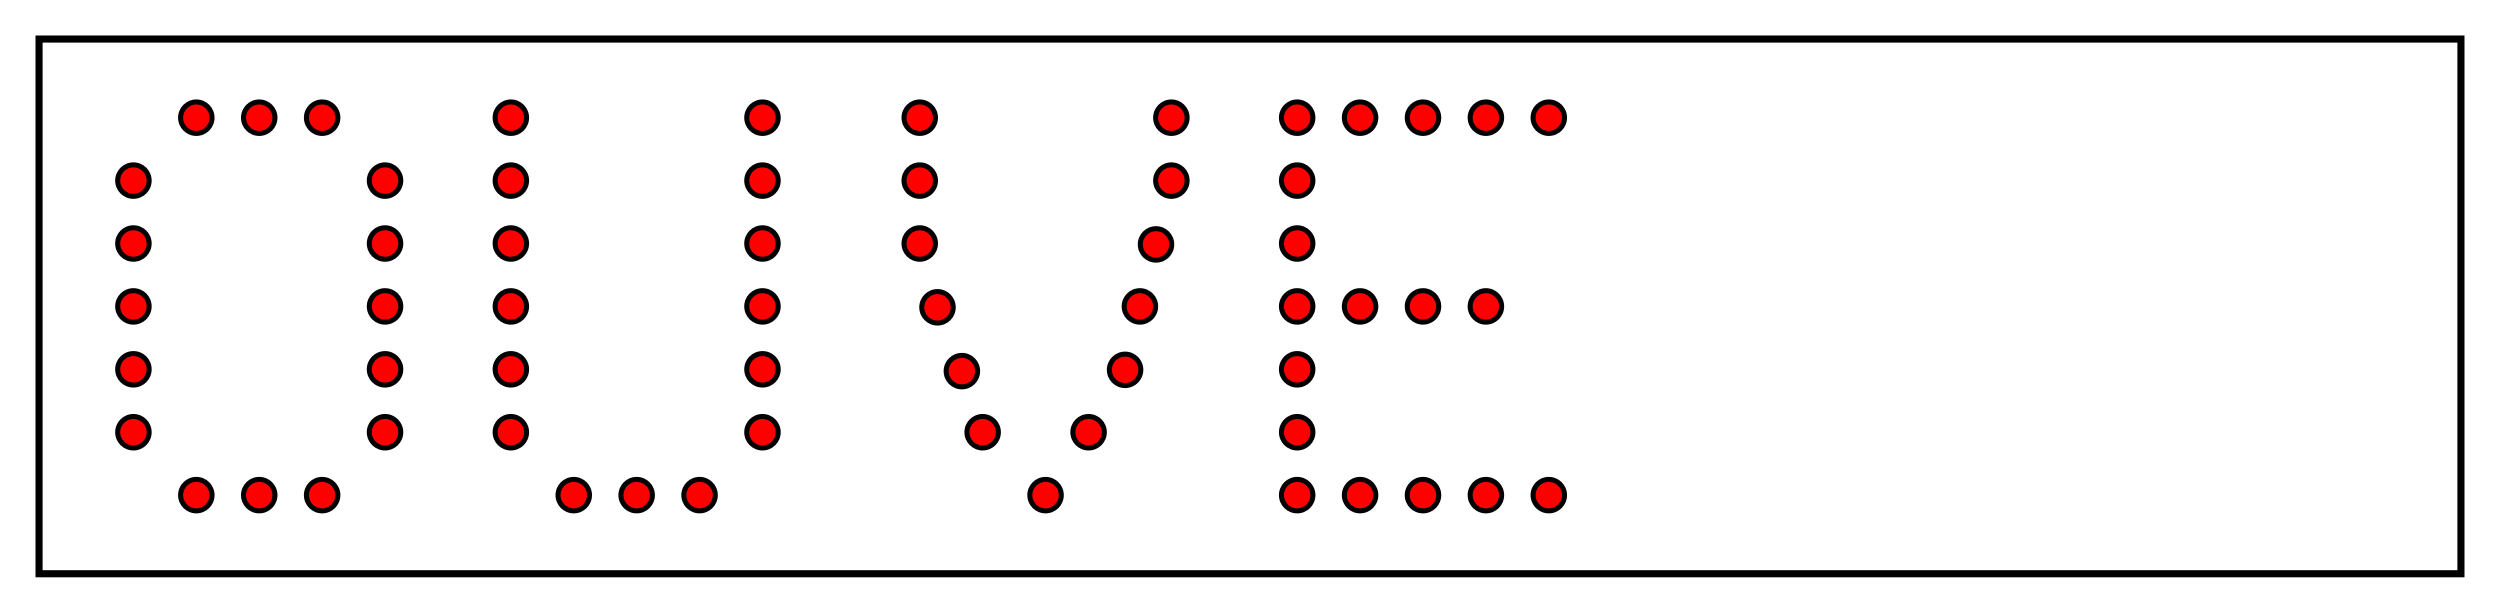 <?xml version="1.0" encoding="UTF-8" standalone="no"?>
<!-- Created with Inkscape (http://www.inkscape.org/) -->

<svg
   xmlns:dc="http://purl.org/dc/elements/1.1/"
   xmlns:cc="http://creativecommons.org/ns#"
   xmlns:rdf="http://www.w3.org/1999/02/22-rdf-syntax-ns#"
   xmlns:svg="http://www.w3.org/2000/svg"
   xmlns="http://www.w3.org/2000/svg"
   xmlns:sodipodi="http://sodipodi.sourceforge.net/DTD/sodipodi-0.dtd"
   xmlns:inkscape="http://www.inkscape.org/namespaces/inkscape"
   width="352.043"
   height="86.295"
   id="svg2"
   version="1.1"
   inkscape:version="0.91 r13725"
   sodipodi:docname="ouvert4.svg"
   inkscape:export-filename="/home/pyr/Dropbox/MOOC-Leds/10-doc-pyr-mooc-led/209-seq-compteur/images/ouvert4.png"
   inkscape:export-xdpi="150.28999"
   inkscape:export-ydpi="150.28999">
  <defs
     id="defs4">
    <marker
       inkscape:stockid="Arrow1Mend"
       orient="auto"
       refY="0"
       refX="0"
       id="Arrow1Mend"
       style="overflow:visible">
      <path
         id="path3786"
         d="M 0,0 5,-5 -12.5,0 5,5 0,0 Z"
         style="fill-rule:evenodd;stroke:#000000;stroke-width:1pt"
         transform="matrix(-0.4,0,0,-0.4,-4,0)"
         inkscape:connector-curvature="0" />
    </marker>
    <marker
       inkscape:stockid="Arrow1Mend"
       orient="auto"
       refY="0"
       refX="0"
       id="Arrow1Mend-8"
       style="overflow:visible">
      <path
         inkscape:connector-curvature="0"
         id="path3786-4"
         d="M 0,0 5,-5 -12.5,0 5,5 0,0 Z"
         style="fill-rule:evenodd;stroke:#000000;stroke-width:1pt"
         transform="matrix(-0.4,0,0,-0.4,-4,0)" />
    </marker>
    <marker
       inkscape:stockid="Arrow1Mend"
       orient="auto"
       refY="0"
       refX="0"
       id="marker4519"
       style="overflow:visible">
      <path
         inkscape:connector-curvature="0"
         id="path4521"
         d="M 0,0 5,-5 -12.5,0 5,5 0,0 Z"
         style="fill-rule:evenodd;stroke:#000000;stroke-width:1pt"
         transform="matrix(-0.4,0,0,-0.4,-4,0)" />
    </marker>
    <marker
       inkscape:stockid="Arrow1Mend"
       orient="auto"
       refY="0"
       refX="0"
       id="Arrow1Mend-3"
       style="overflow:visible">
      <path
         inkscape:connector-curvature="0"
         id="path3786-5"
         d="M 0,0 5,-5 -12.5,0 5,5 0,0 Z"
         style="fill-rule:evenodd;stroke:#000000;stroke-width:1pt"
         transform="matrix(-0.4,0,0,-0.4,-4,0)" />
    </marker>
    <marker
       inkscape:stockid="Arrow1Mend"
       orient="auto"
       refY="0"
       refX="0"
       id="marker4519-3"
       style="overflow:visible">
      <path
         inkscape:connector-curvature="0"
         id="path4521-0"
         d="M 0,0 5,-5 -12.5,0 5,5 0,0 Z"
         style="fill-rule:evenodd;stroke:#000000;stroke-width:1pt"
         transform="matrix(-0.4,0,0,-0.4,-4,0)" />
    </marker>
    <marker
       inkscape:stockid="Arrow1Mend"
       orient="auto"
       refY="0"
       refX="0"
       id="Arrow1Mend-6"
       style="overflow:visible">
      <path
         id="path3786-55"
         d="M 0,0 5,-5 -12.5,0 5,5 0,0 Z"
         style="fill-rule:evenodd;stroke:#000000;stroke-width:1pt"
         transform="matrix(-0.4,0,0,-0.4,-4,0)"
         inkscape:connector-curvature="0" />
    </marker>
    <marker
       inkscape:stockid="Arrow1Mend"
       orient="auto"
       refY="0"
       refX="0"
       id="marker4604"
       style="overflow:visible">
      <path
         id="path4606"
         d="M 0,0 5,-5 -12.5,0 5,5 0,0 Z"
         style="fill-rule:evenodd;stroke:#000000;stroke-width:1pt"
         transform="matrix(-0.4,0,0,-0.4,-4,0)"
         inkscape:connector-curvature="0" />
    </marker>
    <marker
       inkscape:stockid="Arrow1Mend"
       orient="auto"
       refY="0"
       refX="0"
       id="marker4608"
       style="overflow:visible">
      <path
         id="path4610"
         d="M 0,0 5,-5 -12.5,0 5,5 0,0 Z"
         style="fill-rule:evenodd;stroke:#000000;stroke-width:1pt"
         transform="matrix(-0.4,0,0,-0.4,-4,0)"
         inkscape:connector-curvature="0" />
    </marker>
    <marker
       inkscape:stockid="Arrow1Mend"
       orient="auto"
       refY="0"
       refX="0"
       id="marker4612"
       style="overflow:visible">
      <path
         id="path4614"
         d="M 0,0 5,-5 -12.5,0 5,5 0,0 Z"
         style="fill-rule:evenodd;stroke:#000000;stroke-width:1pt"
         transform="matrix(-0.4,0,0,-0.4,-4,0)"
         inkscape:connector-curvature="0" />
    </marker>
    <marker
       inkscape:stockid="Arrow1Mend"
       orient="auto"
       refY="0"
       refX="0"
       id="Arrow1Mend-2"
       style="overflow:visible">
      <path
         id="path3786-40"
         d="M 0,0 5,-5 -12.5,0 5,5 0,0 Z"
         style="fill-rule:evenodd;stroke:#000000;stroke-width:1pt"
         transform="matrix(-0.4,0,0,-0.4,-4,0)"
         inkscape:connector-curvature="0" />
    </marker>
    <marker
       inkscape:stockid="Arrow1Mend"
       orient="auto"
       refY="0"
       refX="0"
       id="marker4697"
       style="overflow:visible">
      <path
         id="path4699"
         d="M 0,0 5,-5 -12.5,0 5,5 0,0 Z"
         style="fill-rule:evenodd;stroke:#000000;stroke-width:1pt"
         transform="matrix(-0.4,0,0,-0.4,-4,0)"
         inkscape:connector-curvature="0" />
    </marker>
    <marker
       inkscape:stockid="Arrow1Mend"
       orient="auto"
       refY="0"
       refX="0"
       id="marker4701"
       style="overflow:visible">
      <path
         id="path4703"
         d="M 0,0 5,-5 -12.5,0 5,5 0,0 Z"
         style="fill-rule:evenodd;stroke:#000000;stroke-width:1pt"
         transform="matrix(-0.4,0,0,-0.4,-4,0)"
         inkscape:connector-curvature="0" />
    </marker>
    <marker
       inkscape:stockid="Arrow1Mend"
       orient="auto"
       refY="0"
       refX="0"
       id="marker4705"
       style="overflow:visible">
      <path
         id="path4707"
         d="M 0,0 5,-5 -12.5,0 5,5 0,0 Z"
         style="fill-rule:evenodd;stroke:#000000;stroke-width:1pt"
         transform="matrix(-0.4,0,0,-0.4,-4,0)"
         inkscape:connector-curvature="0" />
    </marker>
    <marker
       inkscape:stockid="Arrow1Mend"
       orient="auto"
       refY="0"
       refX="0"
       id="marker4709"
       style="overflow:visible">
      <path
         id="path4711"
         d="M 0,0 5,-5 -12.5,0 5,5 0,0 Z"
         style="fill-rule:evenodd;stroke:#000000;stroke-width:1pt"
         transform="matrix(-0.4,0,0,-0.4,-4,0)"
         inkscape:connector-curvature="0" />
    </marker>
    <marker
       inkscape:stockid="Arrow1Mend"
       orient="auto"
       refY="0"
       refX="0"
       id="marker4713"
       style="overflow:visible">
      <path
         id="path4715"
         d="M 0,0 5,-5 -12.5,0 5,5 0,0 Z"
         style="fill-rule:evenodd;stroke:#000000;stroke-width:1pt"
         transform="matrix(-0.4,0,0,-0.4,-4,0)"
         inkscape:connector-curvature="0" />
    </marker>
    <marker
       inkscape:stockid="Arrow1Mend"
       orient="auto"
       refY="0"
       refX="0"
       id="marker4717"
       style="overflow:visible">
      <path
         id="path4719"
         d="M 0,0 5,-5 -12.5,0 5,5 0,0 Z"
         style="fill-rule:evenodd;stroke:#000000;stroke-width:1pt"
         transform="matrix(-0.4,0,0,-0.4,-4,0)"
         inkscape:connector-curvature="0" />
    </marker>
    <marker
       inkscape:stockid="Arrow1Mend"
       orient="auto"
       refY="0"
       refX="0"
       id="marker4721"
       style="overflow:visible">
      <path
         id="path4723"
         d="M 0,0 5,-5 -12.5,0 5,5 0,0 Z"
         style="fill-rule:evenodd;stroke:#000000;stroke-width:1pt"
         transform="matrix(-0.4,0,0,-0.4,-4,0)"
         inkscape:connector-curvature="0" />
    </marker>
    <marker
       inkscape:stockid="Arrow1Mend"
       orient="auto"
       refY="0"
       refX="0"
       id="Arrow1Mend-82"
       style="overflow:visible">
      <path
         id="path3786-7"
         d="M 0,0 5,-5 -12.5,0 5,5 0,0 Z"
         style="fill-rule:evenodd;stroke:#000000;stroke-width:1pt"
         transform="matrix(-0.4,0,0,-0.4,-4,0)"
         inkscape:connector-curvature="0" />
    </marker>
    <marker
       inkscape:stockid="Arrow1Mend"
       orient="auto"
       refY="0"
       refX="0"
       id="marker4870"
       style="overflow:visible">
      <path
         id="path4872"
         d="M 0,0 5,-5 -12.5,0 5,5 0,0 Z"
         style="fill-rule:evenodd;stroke:#000000;stroke-width:1pt"
         transform="matrix(-0.4,0,0,-0.4,-4,0)"
         inkscape:connector-curvature="0" />
    </marker>
    <marker
       inkscape:stockid="Arrow1Mend"
       orient="auto"
       refY="0"
       refX="0"
       id="marker4874"
       style="overflow:visible">
      <path
         id="path4876"
         d="M 0,0 5,-5 -12.5,0 5,5 0,0 Z"
         style="fill-rule:evenodd;stroke:#000000;stroke-width:1pt"
         transform="matrix(-0.4,0,0,-0.4,-4,0)"
         inkscape:connector-curvature="0" />
    </marker>
    <marker
       inkscape:stockid="Arrow1Mend"
       orient="auto"
       refY="0"
       refX="0"
       id="marker4878"
       style="overflow:visible">
      <path
         id="path4880"
         d="M 0,0 5,-5 -12.5,0 5,5 0,0 Z"
         style="fill-rule:evenodd;stroke:#000000;stroke-width:1pt"
         transform="matrix(-0.4,0,0,-0.4,-4,0)"
         inkscape:connector-curvature="0" />
    </marker>
    <marker
       inkscape:stockid="Arrow1Mend"
       orient="auto"
       refY="0"
       refX="0"
       id="Arrow1Mend-0"
       style="overflow:visible">
      <path
         id="path3786-6"
         d="M 0,0 5,-5 -12.5,0 5,5 0,0 Z"
         style="fill-rule:evenodd;stroke:#000000;stroke-width:1pt"
         transform="matrix(-0.4,0,0,-0.4,-4,0)"
         inkscape:connector-curvature="0" />
    </marker>
    <marker
       inkscape:stockid="Arrow1Mend"
       orient="auto"
       refY="0"
       refX="0"
       id="marker4995"
       style="overflow:visible">
      <path
         id="path4997"
         d="M 0,0 5,-5 -12.5,0 5,5 0,0 Z"
         style="fill-rule:evenodd;stroke:#000000;stroke-width:1pt"
         transform="matrix(-0.4,0,0,-0.4,-4,0)"
         inkscape:connector-curvature="0" />
    </marker>
    <marker
       inkscape:stockid="Arrow1Mend"
       orient="auto"
       refY="0"
       refX="0"
       id="marker4999"
       style="overflow:visible">
      <path
         id="path5001"
         d="M 0,0 5,-5 -12.5,0 5,5 0,0 Z"
         style="fill-rule:evenodd;stroke:#000000;stroke-width:1pt"
         transform="matrix(-0.4,0,0,-0.4,-4,0)"
         inkscape:connector-curvature="0" />
    </marker>
    <marker
       inkscape:stockid="Arrow1Mend"
       orient="auto"
       refY="0"
       refX="0"
       id="marker5003"
       style="overflow:visible">
      <path
         id="path5005"
         d="M 0,0 5,-5 -12.5,0 5,5 0,0 Z"
         style="fill-rule:evenodd;stroke:#000000;stroke-width:1pt"
         transform="matrix(-0.4,0,0,-0.4,-4,0)"
         inkscape:connector-curvature="0" />
    </marker>
    <marker
       inkscape:stockid="Arrow1Mend"
       orient="auto"
       refY="0"
       refX="0"
       id="Arrow1Mend-27"
       style="overflow:visible">
      <path
         id="path3786-58"
         d="M 0,0 5,-5 -12.5,0 5,5 0,0 Z"
         style="fill-rule:evenodd;stroke:#000000;stroke-width:1pt"
         transform="matrix(-0.4,0,0,-0.4,-4,0)"
         inkscape:connector-curvature="0" />
    </marker>
    <marker
       inkscape:stockid="Arrow1Mend"
       orient="auto"
       refY="0"
       refX="0"
       id="marker5143"
       style="overflow:visible">
      <path
         id="path5145"
         d="M 0,0 5,-5 -12.5,0 5,5 0,0 Z"
         style="fill-rule:evenodd;stroke:#000000;stroke-width:1pt"
         transform="matrix(-0.4,0,0,-0.4,-4,0)"
         inkscape:connector-curvature="0" />
    </marker>
    <marker
       inkscape:stockid="Arrow1Mend"
       orient="auto"
       refY="0"
       refX="0"
       id="marker5147"
       style="overflow:visible">
      <path
         id="path5149"
         d="M 0,0 5,-5 -12.5,0 5,5 0,0 Z"
         style="fill-rule:evenodd;stroke:#000000;stroke-width:1pt"
         transform="matrix(-0.4,0,0,-0.4,-4,0)"
         inkscape:connector-curvature="0" />
    </marker>
    <marker
       inkscape:stockid="Arrow1Mend"
       orient="auto"
       refY="0"
       refX="0"
       id="marker5151"
       style="overflow:visible">
      <path
         id="path5153"
         d="M 0,0 5,-5 -12.5,0 5,5 0,0 Z"
         style="fill-rule:evenodd;stroke:#000000;stroke-width:1pt"
         transform="matrix(-0.4,0,0,-0.4,-4,0)"
         inkscape:connector-curvature="0" />
    </marker>
    <marker
       inkscape:stockid="Arrow1Mend"
       orient="auto"
       refY="0"
       refX="0"
       id="marker5155"
       style="overflow:visible">
      <path
         id="path5157"
         d="M 0,0 5,-5 -12.5,0 5,5 0,0 Z"
         style="fill-rule:evenodd;stroke:#000000;stroke-width:1pt"
         transform="matrix(-0.4,0,0,-0.4,-4,0)"
         inkscape:connector-curvature="0" />
    </marker>
    <marker
       inkscape:stockid="Arrow1Mend"
       orient="auto"
       refY="0"
       refX="0"
       id="marker5159"
       style="overflow:visible">
      <path
         id="path5161"
         d="M 0,0 5,-5 -12.5,0 5,5 0,0 Z"
         style="fill-rule:evenodd;stroke:#000000;stroke-width:1pt"
         transform="matrix(-0.4,0,0,-0.4,-4,0)"
         inkscape:connector-curvature="0" />
    </marker>
    <marker
       inkscape:stockid="Arrow1Mend"
       orient="auto"
       refY="0"
       refX="0"
       id="marker5163"
       style="overflow:visible">
      <path
         id="path5165"
         d="M 0,0 5,-5 -12.5,0 5,5 0,0 Z"
         style="fill-rule:evenodd;stroke:#000000;stroke-width:1pt"
         transform="matrix(-0.4,0,0,-0.4,-4,0)"
         inkscape:connector-curvature="0" />
    </marker>
    <marker
       inkscape:stockid="Arrow1Mend"
       orient="auto"
       refY="0"
       refX="0"
       id="marker5167"
       style="overflow:visible">
      <path
         id="path5169"
         d="M 0,0 5,-5 -12.5,0 5,5 0,0 Z"
         style="fill-rule:evenodd;stroke:#000000;stroke-width:1pt"
         transform="matrix(-0.4,0,0,-0.4,-4,0)"
         inkscape:connector-curvature="0" />
    </marker>
    <marker
       inkscape:stockid="Arrow1Mend"
       orient="auto"
       refY="0"
       refX="0"
       id="marker5171"
       style="overflow:visible">
      <path
         id="path5173"
         d="M 0,0 5,-5 -12.5,0 5,5 0,0 Z"
         style="fill-rule:evenodd;stroke:#000000;stroke-width:1pt"
         transform="matrix(-0.4,0,0,-0.4,-4,0)"
         inkscape:connector-curvature="0" />
    </marker>
    <marker
       inkscape:stockid="Arrow1Mend"
       orient="auto"
       refY="0"
       refX="0"
       id="marker5175"
       style="overflow:visible">
      <path
         id="path5177"
         d="M 0,0 5,-5 -12.5,0 5,5 0,0 Z"
         style="fill-rule:evenodd;stroke:#000000;stroke-width:1pt"
         transform="matrix(-0.4,0,0,-0.4,-4,0)"
         inkscape:connector-curvature="0" />
    </marker>
    <marker
       inkscape:stockid="Arrow1Mend"
       orient="auto"
       refY="0"
       refX="0"
       id="marker5179"
       style="overflow:visible">
      <path
         id="path5181"
         d="M 0,0 5,-5 -12.5,0 5,5 0,0 Z"
         style="fill-rule:evenodd;stroke:#000000;stroke-width:1pt"
         transform="matrix(-0.4,0,0,-0.4,-4,0)"
         inkscape:connector-curvature="0" />
    </marker>
    <marker
       inkscape:stockid="Arrow1Mend"
       orient="auto"
       refY="0"
       refX="0"
       id="marker5183"
       style="overflow:visible">
      <path
         id="path5185"
         d="M 0,0 5,-5 -12.5,0 5,5 0,0 Z"
         style="fill-rule:evenodd;stroke:#000000;stroke-width:1pt"
         transform="matrix(-0.4,0,0,-0.4,-4,0)"
         inkscape:connector-curvature="0" />
    </marker>
    <marker
       inkscape:stockid="Arrow1Mend"
       orient="auto"
       refY="0"
       refX="0"
       id="Arrow1Mend-4"
       style="overflow:visible">
      <path
         id="path3786-53"
         d="M 0,0 5,-5 -12.5,0 5,5 0,0 Z"
         style="fill-rule:evenodd;stroke:#000000;stroke-width:1pt"
         transform="matrix(-0.4,0,0,-0.4,-4,0)"
         inkscape:connector-curvature="0" />
    </marker>
    <marker
       inkscape:stockid="Arrow1Mend"
       orient="auto"
       refY="0"
       refX="0"
       id="marker5567"
       style="overflow:visible">
      <path
         id="path5569"
         d="M 0,0 5,-5 -12.5,0 5,5 0,0 Z"
         style="fill-rule:evenodd;stroke:#000000;stroke-width:1pt"
         transform="matrix(-0.4,0,0,-0.4,-4,0)"
         inkscape:connector-curvature="0" />
    </marker>
    <marker
       inkscape:stockid="Arrow1Mend"
       orient="auto"
       refY="0"
       refX="0"
       id="marker5571"
       style="overflow:visible">
      <path
         id="path5573"
         d="M 0,0 5,-5 -12.5,0 5,5 0,0 Z"
         style="fill-rule:evenodd;stroke:#000000;stroke-width:1pt"
         transform="matrix(-0.4,0,0,-0.4,-4,0)"
         inkscape:connector-curvature="0" />
    </marker>
    <marker
       inkscape:stockid="Arrow1Mend"
       orient="auto"
       refY="0"
       refX="0"
       id="marker5575"
       style="overflow:visible">
      <path
         id="path5577"
         d="M 0,0 5,-5 -12.5,0 5,5 0,0 Z"
         style="fill-rule:evenodd;stroke:#000000;stroke-width:1pt"
         transform="matrix(-0.4,0,0,-0.4,-4,0)"
         inkscape:connector-curvature="0" />
    </marker>
    <marker
       inkscape:stockid="Arrow1Mend"
       orient="auto"
       refY="0"
       refX="0"
       id="marker5579"
       style="overflow:visible">
      <path
         id="path5581"
         d="M 0,0 5,-5 -12.5,0 5,5 0,0 Z"
         style="fill-rule:evenodd;stroke:#000000;stroke-width:1pt"
         transform="matrix(-0.4,0,0,-0.4,-4,0)"
         inkscape:connector-curvature="0" />
    </marker>
    <marker
       inkscape:stockid="Arrow1Mend"
       orient="auto"
       refY="0"
       refX="0"
       id="marker5583"
       style="overflow:visible">
      <path
         id="path5585"
         d="M 0,0 5,-5 -12.5,0 5,5 0,0 Z"
         style="fill-rule:evenodd;stroke:#000000;stroke-width:1pt"
         transform="matrix(-0.4,0,0,-0.4,-4,0)"
         inkscape:connector-curvature="0" />
    </marker>
    <marker
       inkscape:stockid="Arrow1Mend"
       orient="auto"
       refY="0"
       refX="0"
       id="marker5587"
       style="overflow:visible">
      <path
         id="path5589"
         d="M 0,0 5,-5 -12.5,0 5,5 0,0 Z"
         style="fill-rule:evenodd;stroke:#000000;stroke-width:1pt"
         transform="matrix(-0.4,0,0,-0.4,-4,0)"
         inkscape:connector-curvature="0" />
    </marker>
    <marker
       inkscape:stockid="Arrow1Mend"
       orient="auto"
       refY="0"
       refX="0"
       id="marker5591"
       style="overflow:visible">
      <path
         id="path5593"
         d="M 0,0 5,-5 -12.5,0 5,5 0,0 Z"
         style="fill-rule:evenodd;stroke:#000000;stroke-width:1pt"
         transform="matrix(-0.4,0,0,-0.4,-4,0)"
         inkscape:connector-curvature="0" />
    </marker>
    <marker
       inkscape:stockid="Arrow1Mend"
       orient="auto"
       refY="0"
       refX="0"
       id="marker5595"
       style="overflow:visible">
      <path
         id="path5597"
         d="M 0,0 5,-5 -12.5,0 5,5 0,0 Z"
         style="fill-rule:evenodd;stroke:#000000;stroke-width:1pt"
         transform="matrix(-0.4,0,0,-0.4,-4,0)"
         inkscape:connector-curvature="0" />
    </marker>
    <marker
       inkscape:stockid="Arrow1Mend"
       orient="auto"
       refY="0"
       refX="0"
       id="marker5599"
       style="overflow:visible">
      <path
         id="path5601"
         d="M 0,0 5,-5 -12.5,0 5,5 0,0 Z"
         style="fill-rule:evenodd;stroke:#000000;stroke-width:1pt"
         transform="matrix(-0.4,0,0,-0.4,-4,0)"
         inkscape:connector-curvature="0" />
    </marker>
  </defs>
  <sodipodi:namedview
     id="base"
     pagecolor="#ffffff"
     bordercolor="#666666"
     borderopacity="1.0"
     inkscape:pageopacity="0.0"
     inkscape:pageshadow="2"
     inkscape:zoom="2.7808594"
     inkscape:cx="85.35215"
     inkscape:cy="42.922131"
     inkscape:document-units="px"
     inkscape:current-layer="layer1"
     showgrid="true"
     fit-margin-top="5"
     fit-margin-left="5"
     fit-margin-right="5"
     fit-margin-bottom="5"
     inkscape:window-width="1393"
     inkscape:window-height="876"
     inkscape:window-x="47"
     inkscape:window-y="24"
     inkscape:window-maximized="1"
     inkscape:snap-intersection-paths="false"
     inkscape:object-nodes="true"
     inkscape:snap-global="true"
     inkscape:snap-bbox="true"
     inkscape:object-paths="false"
     inkscape:snap-smooth-nodes="false">
    <inkscape:grid
       type="xygrid"
       id="grid2985"
       units="mm"
       empspacing="5"
       dotted="true"
       visible="true"
       enabled="true"
       snapvisiblegridlinesonly="true"
       originx="-184.953"
       originy="-1301.094"
       spacingx="1.25mm"
       spacingy="1.25mm" />
  </sodipodi:namedview>
  <g
     inkscape:label="Calque 1"
     inkscape:groupmode="layer"
     id="layer1"
     transform="translate(-184.953,335.028)">
    <circle
       style="color:#000000;display:inline;overflow:visible;visibility:visible;fill:#ff0000;fill-opacity:1;stroke:#000000;stroke-width:0.709;stroke-miterlimit:4;stroke-dasharray:none;stroke-opacity:1;marker:none;enable-background:accumulate"
       id="path6784-2-7-4"
       cx="256.89"
       cy="-309.596"
       r="2.215" />
    <circle
       style="color:#000000;display:inline;overflow:visible;visibility:visible;fill:#ff0000;fill-opacity:1;stroke:#000000;stroke-width:0.709;stroke-miterlimit:4;stroke-dasharray:none;stroke-opacity:1;marker:none;enable-background:accumulate"
       id="path6784-02-9-7"
       cx="256.89"
       cy="-300.738"
       r="2.215" />
    <circle
       style="color:#000000;display:inline;overflow:visible;visibility:visible;fill:#ff0000;fill-opacity:1;stroke:#000000;stroke-width:0.709;stroke-miterlimit:4;stroke-dasharray:none;stroke-opacity:1;marker:none;enable-background:accumulate"
       id="path6784-2-2-0-40"
       cx="256.89"
       cy="-291.88"
       r="2.215" />
    <circle
       style="color:#000000;display:inline;overflow:visible;visibility:visible;fill:#ff0000;fill-opacity:1;stroke:#000000;stroke-width:0.709;stroke-miterlimit:4;stroke-dasharray:none;stroke-opacity:1;marker:none;enable-background:accumulate"
       id="path6784-7-1-9"
       cx="256.89"
       cy="-283.022"
       r="2.215" />
    <circle
       style="color:#000000;display:inline;overflow:visible;visibility:visible;fill:#ff0000;fill-opacity:1;stroke:#000000;stroke-width:0.709;stroke-miterlimit:4;stroke-dasharray:none;stroke-opacity:1;marker:none;enable-background:accumulate"
       id="path6784-2-3-4-3"
       cx="256.89"
       cy="-274.163"
       r="2.215" />
    <circle
       style="color:#000000;display:inline;overflow:visible;visibility:visible;fill:#ff0000;fill-opacity:1;stroke:#000000;stroke-width:0.709;stroke-miterlimit:4;stroke-dasharray:none;stroke-opacity:1;marker:none;enable-background:accumulate"
       id="path6784-2-7-9-9"
       cx="292.323"
       cy="-309.596"
       r="2.215" />
    <circle
       style="color:#000000;display:inline;overflow:visible;visibility:visible;fill:#ff0000;fill-opacity:1;stroke:#000000;stroke-width:0.709;stroke-miterlimit:4;stroke-dasharray:none;stroke-opacity:1;marker:none;enable-background:accumulate"
       id="path6784-02-9-1-2"
       cx="292.323"
       cy="-300.738"
       r="2.215" />
    <circle
       style="color:#000000;display:inline;overflow:visible;visibility:visible;fill:#ff0000;fill-opacity:1;stroke:#000000;stroke-width:0.709;stroke-miterlimit:4;stroke-dasharray:none;stroke-opacity:1;marker:none;enable-background:accumulate"
       id="path6784-2-2-0-4-7"
       cx="292.323"
       cy="-291.88"
       r="2.215" />
    <circle
       style="color:#000000;display:inline;overflow:visible;visibility:visible;fill:#ff0000;fill-opacity:1;stroke:#000000;stroke-width:0.709;stroke-miterlimit:4;stroke-dasharray:none;stroke-opacity:1;marker:none;enable-background:accumulate"
       id="path6784-7-1-7-8"
       cx="292.323"
       cy="-283.022"
       r="2.215" />
    <circle
       style="color:#000000;display:inline;overflow:visible;visibility:visible;fill:#ff0000;fill-opacity:1;stroke:#000000;stroke-width:0.709;stroke-miterlimit:4;stroke-dasharray:none;stroke-opacity:1;marker:none;enable-background:accumulate"
       id="path6784-2-3-4-9-0"
       cx="292.323"
       cy="-274.163"
       r="2.215" />
    <circle
       style="color:#000000;display:inline;overflow:visible;visibility:visible;fill:#ff0000;fill-opacity:1;stroke:#000000;stroke-width:0.709;stroke-miterlimit:4;stroke-dasharray:none;stroke-opacity:1;marker:none;enable-background:accumulate"
       id="path6784-0-1-2-8"
       cx="265.748"
       cy="-265.305"
       r="2.215" />
    <circle
       style="color:#000000;display:inline;overflow:visible;visibility:visible;fill:#ff0000;fill-opacity:1;stroke:#000000;stroke-width:0.709;stroke-miterlimit:4;stroke-dasharray:none;stroke-opacity:1;marker:none;enable-background:accumulate"
       id="path6784-3-0-4-9-4"
       cx="274.606"
       cy="-265.305"
       r="2.215" />
    <circle
       style="color:#000000;display:inline;overflow:visible;visibility:visible;fill:#ff0000;fill-opacity:1;stroke:#000000;stroke-width:0.709;stroke-miterlimit:4;stroke-dasharray:none;stroke-opacity:1;marker:none;enable-background:accumulate"
       id="path6784-3-0-2-2-6-2"
       cx="283.465"
       cy="-265.305"
       r="2.215" />
    <circle
       style="color:#000000;display:inline;overflow:visible;visibility:visible;fill:#ff0000;fill-opacity:1;stroke:#000000;stroke-width:0.709;stroke-miterlimit:4;stroke-dasharray:none;stroke-opacity:1;marker:none;enable-background:accumulate"
       id="path6784-0-1-2-7"
       cx="256.89"
       cy="-318.455"
       r="2.215" />
    <circle
       style="color:#000000;display:inline;overflow:visible;visibility:visible;fill:#ff0000;fill-opacity:1;stroke:#000000;stroke-width:0.709;stroke-miterlimit:4;stroke-dasharray:none;stroke-opacity:1;marker:none;enable-background:accumulate"
       id="path6784-3-0-2-2-6-4"
       cx="292.323"
       cy="-318.455"
       r="2.215" />
    <circle
       style="color:#000000;display:inline;overflow:visible;visibility:visible;fill:#ff0000;fill-opacity:1;stroke:#000000;stroke-width:0.709;stroke-miterlimit:4;stroke-dasharray:none;stroke-opacity:1;marker:none;enable-background:accumulate"
       id="path6784-26-1"
       cx="367.618"
       cy="-318.455"
       r="2.215" />
    <circle
       style="color:#000000;display:inline;overflow:visible;visibility:visible;fill:#ff0000;fill-opacity:1;stroke:#000000;stroke-width:0.709;stroke-miterlimit:4;stroke-dasharray:none;stroke-opacity:1;marker:none;enable-background:accumulate"
       id="path6784-2-7-84"
       cx="367.618"
       cy="-309.596"
       r="2.215" />
    <circle
       style="color:#000000;display:inline;overflow:visible;visibility:visible;fill:#ff0000;fill-opacity:1;stroke:#000000;stroke-width:0.709;stroke-miterlimit:4;stroke-dasharray:none;stroke-opacity:1;marker:none;enable-background:accumulate"
       id="path6784-02-9-6"
       cx="367.618"
       cy="-300.738"
       r="2.215" />
    <circle
       style="color:#000000;display:inline;overflow:visible;visibility:visible;fill:#ff0000;fill-opacity:1;stroke:#000000;stroke-width:0.709;stroke-miterlimit:4;stroke-dasharray:none;stroke-opacity:1;marker:none;enable-background:accumulate"
       id="path6784-2-2-0-67"
       cx="367.618"
       cy="-291.88"
       r="2.215" />
    <circle
       style="color:#000000;display:inline;overflow:visible;visibility:visible;fill:#ff0000;fill-opacity:1;stroke:#000000;stroke-width:0.709;stroke-miterlimit:4;stroke-dasharray:none;stroke-opacity:1;marker:none;enable-background:accumulate"
       id="path6784-7-1-2"
       cx="367.618"
       cy="-283.022"
       r="2.215" />
    <circle
       style="color:#000000;display:inline;overflow:visible;visibility:visible;fill:#ff0000;fill-opacity:1;stroke:#000000;stroke-width:0.709;stroke-miterlimit:4;stroke-dasharray:none;stroke-opacity:1;marker:none;enable-background:accumulate"
       id="path6784-2-3-4-4"
       cx="367.618"
       cy="-274.163"
       r="2.215" />
    <circle
       style="color:#000000;display:inline;overflow:visible;visibility:visible;fill:#ff0000;fill-opacity:1;stroke:#000000;stroke-width:0.709;stroke-miterlimit:4;stroke-dasharray:none;stroke-opacity:1;marker:none;enable-background:accumulate"
       id="path6784-02-0-0-3"
       cx="367.618"
       cy="-265.305"
       r="2.215" />
    <circle
       style="color:#000000;display:inline;overflow:visible;visibility:visible;fill:#ff0000;fill-opacity:1;stroke:#000000;stroke-width:0.709;stroke-miterlimit:4;stroke-dasharray:none;stroke-opacity:1;marker:none;enable-background:accumulate"
       id="path6784-0-1-8"
       cx="376.476"
       cy="-291.88"
       r="2.215" />
    <circle
       style="color:#000000;display:inline;overflow:visible;visibility:visible;fill:#ff0000;fill-opacity:1;stroke:#000000;stroke-width:0.709;stroke-miterlimit:4;stroke-dasharray:none;stroke-opacity:1;marker:none;enable-background:accumulate"
       id="path6784-3-0-4-5"
       cx="385.335"
       cy="-291.88"
       r="2.215" />
    <circle
       style="color:#000000;display:inline;overflow:visible;visibility:visible;fill:#ff0000;fill-opacity:1;stroke:#000000;stroke-width:0.709;stroke-miterlimit:4;stroke-dasharray:none;stroke-opacity:1;marker:none;enable-background:accumulate"
       id="path6784-3-0-2-2-94"
       cx="394.193"
       cy="-291.88"
       r="2.215" />
    <circle
       style="color:#000000;display:inline;overflow:visible;visibility:visible;fill:#ff0000;fill-opacity:1;stroke:#000000;stroke-width:0.709;stroke-miterlimit:4;stroke-dasharray:none;stroke-opacity:1;marker:none;enable-background:accumulate"
       id="path6784-26-9-9"
       cx="403.051"
       cy="-318.455"
       r="2.215" />
    <circle
       style="color:#000000;display:inline;overflow:visible;visibility:visible;fill:#ff0000;fill-opacity:1;stroke:#000000;stroke-width:0.709;stroke-miterlimit:4;stroke-dasharray:none;stroke-opacity:1;marker:none;enable-background:accumulate"
       id="path6784-02-0-0-7-7"
       cx="403.051"
       cy="-265.305"
       r="2.215" />
    <circle
       style="color:#000000;display:inline;overflow:visible;visibility:visible;fill:#ff0000;fill-opacity:1;stroke:#000000;stroke-width:0.709;stroke-miterlimit:4;stroke-dasharray:none;stroke-opacity:1;marker:none;enable-background:accumulate"
       id="path6784-0-1-8-4"
       cx="376.476"
       cy="-265.305"
       r="2.215" />
    <circle
       style="color:#000000;display:inline;overflow:visible;visibility:visible;fill:#ff0000;fill-opacity:1;stroke:#000000;stroke-width:0.709;stroke-miterlimit:4;stroke-dasharray:none;stroke-opacity:1;marker:none;enable-background:accumulate"
       id="path6784-3-0-4-5-8"
       cx="385.335"
       cy="-265.305"
       r="2.215" />
    <circle
       style="color:#000000;display:inline;overflow:visible;visibility:visible;fill:#ff0000;fill-opacity:1;stroke:#000000;stroke-width:0.709;stroke-miterlimit:4;stroke-dasharray:none;stroke-opacity:1;marker:none;enable-background:accumulate"
       id="path6784-3-0-2-2-94-1"
       cx="394.193"
       cy="-265.305"
       r="2.215" />
    <circle
       style="color:#000000;display:inline;overflow:visible;visibility:visible;fill:#ff0000;fill-opacity:1;stroke:#000000;stroke-width:0.709;stroke-miterlimit:4;stroke-dasharray:none;stroke-opacity:1;marker:none;enable-background:accumulate"
       id="path6784-0-1-8-1"
       cx="376.476"
       cy="-318.455"
       r="2.215" />
    <circle
       style="color:#000000;display:inline;overflow:visible;visibility:visible;fill:#ff0000;fill-opacity:1;stroke:#000000;stroke-width:0.709;stroke-miterlimit:4;stroke-dasharray:none;stroke-opacity:1;marker:none;enable-background:accumulate"
       id="path6784-3-0-4-5-86"
       cx="385.335"
       cy="-318.455"
       r="2.215" />
    <circle
       style="color:#000000;display:inline;overflow:visible;visibility:visible;fill:#ff0000;fill-opacity:1;stroke:#000000;stroke-width:0.709;stroke-miterlimit:4;stroke-dasharray:none;stroke-opacity:1;marker:none;enable-background:accumulate"
       id="path6784-3-0-2-2-94-2"
       cx="394.193"
       cy="-318.455"
       r="2.215" />
    <circle
       r="2.215"
       cy="-309.596"
       cx="203.74"
       style="color:#000000;display:inline;overflow:visible;visibility:visible;fill:#ff0000;fill-opacity:1;stroke:#000000;stroke-width:0.709;stroke-miterlimit:4;stroke-dasharray:none;stroke-opacity:1;marker:none;enable-background:accumulate"
       id="path6784-2-7-4-8" />
    <circle
       r="2.215"
       cy="-300.738"
       cx="203.74"
       style="color:#000000;display:inline;overflow:visible;visibility:visible;fill:#ff0000;fill-opacity:1;stroke:#000000;stroke-width:0.709;stroke-miterlimit:4;stroke-dasharray:none;stroke-opacity:1;marker:none;enable-background:accumulate"
       id="path6784-02-9-7-7" />
    <circle
       r="2.215"
       cy="-291.88"
       cx="203.74"
       style="color:#000000;display:inline;overflow:visible;visibility:visible;fill:#ff0000;fill-opacity:1;stroke:#000000;stroke-width:0.709;stroke-miterlimit:4;stroke-dasharray:none;stroke-opacity:1;marker:none;enable-background:accumulate"
       id="path6784-2-2-0-40-1" />
    <circle
       r="2.215"
       cy="-283.022"
       cx="203.74"
       style="color:#000000;display:inline;overflow:visible;visibility:visible;fill:#ff0000;fill-opacity:1;stroke:#000000;stroke-width:0.709;stroke-miterlimit:4;stroke-dasharray:none;stroke-opacity:1;marker:none;enable-background:accumulate"
       id="path6784-7-1-9-2" />
    <circle
       r="2.215"
       cy="-274.163"
       cx="203.74"
       style="color:#000000;display:inline;overflow:visible;visibility:visible;fill:#ff0000;fill-opacity:1;stroke:#000000;stroke-width:0.709;stroke-miterlimit:4;stroke-dasharray:none;stroke-opacity:1;marker:none;enable-background:accumulate"
       id="path6784-2-3-4-3-4" />
    <circle
       r="2.215"
       cy="-309.596"
       cx="239.173"
       style="color:#000000;display:inline;overflow:visible;visibility:visible;fill:#ff0000;fill-opacity:1;stroke:#000000;stroke-width:0.709;stroke-miterlimit:4;stroke-dasharray:none;stroke-opacity:1;marker:none;enable-background:accumulate"
       id="path6784-2-7-9-9-1" />
    <circle
       r="2.215"
       cy="-300.738"
       cx="239.173"
       style="color:#000000;display:inline;overflow:visible;visibility:visible;fill:#ff0000;fill-opacity:1;stroke:#000000;stroke-width:0.709;stroke-miterlimit:4;stroke-dasharray:none;stroke-opacity:1;marker:none;enable-background:accumulate"
       id="path6784-02-9-1-2-1" />
    <circle
       r="2.215"
       cy="-291.88"
       cx="239.173"
       style="color:#000000;display:inline;overflow:visible;visibility:visible;fill:#ff0000;fill-opacity:1;stroke:#000000;stroke-width:0.709;stroke-miterlimit:4;stroke-dasharray:none;stroke-opacity:1;marker:none;enable-background:accumulate"
       id="path6784-2-2-0-4-7-2" />
    <circle
       r="2.215"
       cy="-283.022"
       cx="239.173"
       style="color:#000000;display:inline;overflow:visible;visibility:visible;fill:#ff0000;fill-opacity:1;stroke:#000000;stroke-width:0.709;stroke-miterlimit:4;stroke-dasharray:none;stroke-opacity:1;marker:none;enable-background:accumulate"
       id="path6784-7-1-7-8-0" />
    <circle
       r="2.215"
       cy="-274.163"
       cx="239.173"
       style="color:#000000;display:inline;overflow:visible;visibility:visible;fill:#ff0000;fill-opacity:1;stroke:#000000;stroke-width:0.709;stroke-miterlimit:4;stroke-dasharray:none;stroke-opacity:1;marker:none;enable-background:accumulate"
       id="path6784-2-3-4-9-0-8" />
    <circle
       r="2.215"
       cy="-265.305"
       cx="212.598"
       style="color:#000000;display:inline;overflow:visible;visibility:visible;fill:#ff0000;fill-opacity:1;stroke:#000000;stroke-width:0.709;stroke-miterlimit:4;stroke-dasharray:none;stroke-opacity:1;marker:none;enable-background:accumulate"
       id="path6784-0-1-2-8-4" />
    <circle
       r="2.215"
       cy="-265.305"
       cx="221.457"
       style="color:#000000;display:inline;overflow:visible;visibility:visible;fill:#ff0000;fill-opacity:1;stroke:#000000;stroke-width:0.709;stroke-miterlimit:4;stroke-dasharray:none;stroke-opacity:1;marker:none;enable-background:accumulate"
       id="path6784-3-0-4-9-4-1" />
    <circle
       r="2.215"
       cy="-265.305"
       cx="230.315"
       style="color:#000000;display:inline;overflow:visible;visibility:visible;fill:#ff0000;fill-opacity:1;stroke:#000000;stroke-width:0.709;stroke-miterlimit:4;stroke-dasharray:none;stroke-opacity:1;marker:none;enable-background:accumulate"
       id="path6784-3-0-2-2-6-2-1" />
    <circle
       r="2.215"
       cy="-318.455"
       cx="212.598"
       style="color:#000000;display:inline;overflow:visible;visibility:visible;fill:#ff0000;fill-opacity:1;stroke:#000000;stroke-width:0.709;stroke-miterlimit:4;stroke-dasharray:none;stroke-opacity:1;marker:none;enable-background:accumulate"
       id="path6784-0-1-2-7-6" />
    <circle
       r="2.215"
       cy="-318.455"
       cx="221.457"
       style="color:#000000;display:inline;overflow:visible;visibility:visible;fill:#ff0000;fill-opacity:1;stroke:#000000;stroke-width:0.709;stroke-miterlimit:4;stroke-dasharray:none;stroke-opacity:1;marker:none;enable-background:accumulate"
       id="path6784-3-0-4-9-43-0" />
    <circle
       r="2.215"
       cy="-318.455"
       cx="230.315"
       style="color:#000000;display:inline;overflow:visible;visibility:visible;fill:#ff0000;fill-opacity:1;stroke:#000000;stroke-width:0.709;stroke-miterlimit:4;stroke-dasharray:none;stroke-opacity:1;marker:none;enable-background:accumulate"
       id="path6784-3-0-2-2-6-4-4" />
    <circle
       style="color:#000000;display:inline;overflow:visible;visibility:visible;fill:#ff0000;fill-opacity:1;stroke:#000000;stroke-width:0.709;stroke-miterlimit:4;stroke-dasharray:none;stroke-opacity:1;marker:none;enable-background:accumulate"
       id="path6784-2-7-4-2"
       cx="314.469"
       cy="-309.596"
       r="2.215"
       transform="translate(8.2351132e-6,-7.0503217e-6)" />
    <circle
       style="color:#000000;display:inline;overflow:visible;visibility:visible;fill:#ff0000;fill-opacity:1;stroke:#000000;stroke-width:0.709;stroke-miterlimit:4;stroke-dasharray:none;stroke-opacity:1;marker:none;enable-background:accumulate"
       id="path6784-02-9-7-9"
       cx="314.469"
       cy="-300.738"
       r="2.215"
       transform="translate(8.2351132e-6,-7.0503217e-6)" />
    <circle
       style="color:#000000;display:inline;overflow:visible;visibility:visible;fill:#ff0000;fill-opacity:1;stroke:#000000;stroke-width:0.709;stroke-miterlimit:4;stroke-dasharray:none;stroke-opacity:1;marker:none;enable-background:accumulate"
       id="path6784-2-2-0-40-5"
       cx="316.97"
       cy="-291.753"
       r="2.215" />
    <circle
       style="color:#000000;display:inline;overflow:visible;visibility:visible;fill:#ff0000;fill-opacity:1;stroke:#000000;stroke-width:0.709;stroke-miterlimit:4;stroke-dasharray:none;stroke-opacity:1;marker:none;enable-background:accumulate"
       id="path6784-7-1-9-9"
       cx="320.403"
       cy="-282.767"
       r="2.215" />
    <circle
       style="color:#000000;display:inline;overflow:visible;visibility:visible;fill:#ff0000;fill-opacity:1;stroke:#000000;stroke-width:0.709;stroke-miterlimit:4;stroke-dasharray:none;stroke-opacity:1;marker:none;enable-background:accumulate"
       id="path6784-2-3-4-3-0"
       cx="323.327"
       cy="-274.163"
       r="2.215" />
    <circle
       style="color:#000000;display:inline;overflow:visible;visibility:visible;fill:#ff0000;fill-opacity:1;stroke:#000000;stroke-width:0.709;stroke-miterlimit:4;stroke-dasharray:none;stroke-opacity:1;marker:none;enable-background:accumulate"
       id="path6784-2-7-9-9-13"
       cx="349.902"
       cy="-309.596"
       r="2.215"
       transform="translate(8.2351132e-6,-7.0503217e-6)" />
    <circle
       style="color:#000000;display:inline;overflow:visible;visibility:visible;fill:#ff0000;fill-opacity:1;stroke:#000000;stroke-width:0.709;stroke-miterlimit:4;stroke-dasharray:none;stroke-opacity:1;marker:none;enable-background:accumulate"
       id="path6784-02-9-1-2-4"
       cx="347.74"
       cy="-300.611"
       r="2.215" />
    <circle
       style="color:#000000;display:inline;overflow:visible;visibility:visible;fill:#ff0000;fill-opacity:1;stroke:#000000;stroke-width:0.709;stroke-miterlimit:4;stroke-dasharray:none;stroke-opacity:1;marker:none;enable-background:accumulate"
       id="path6784-2-2-0-4-7-9"
       cx="345.472"
       cy="-291.88"
       r="2.215" />
    <circle
       style="color:#000000;display:inline;overflow:visible;visibility:visible;fill:#ff0000;fill-opacity:1;stroke:#000000;stroke-width:0.709;stroke-miterlimit:4;stroke-dasharray:none;stroke-opacity:1;marker:none;enable-background:accumulate"
       id="path6784-7-1-7-8-2"
       cx="343.385"
       cy="-282.948"
       r="2.215" />
    <circle
       style="color:#000000;display:inline;overflow:visible;visibility:visible;fill:#ff0000;fill-opacity:1;stroke:#000000;stroke-width:0.709;stroke-miterlimit:4;stroke-dasharray:none;stroke-opacity:1;marker:none;enable-background:accumulate"
       id="path6784-2-3-4-9-0-4"
       cx="338.246"
       cy="-274.163"
       r="2.215" />
    <circle
       style="color:#000000;display:inline;overflow:visible;visibility:visible;fill:#ff0000;fill-opacity:1;stroke:#000000;stroke-width:0.709;stroke-miterlimit:4;stroke-dasharray:none;stroke-opacity:1;marker:none;enable-background:accumulate"
       id="path6784-3-0-4-9-4-2"
       cx="332.185"
       cy="-265.305"
       r="2.215"
       transform="translate(8.2351132e-6,-7.0503217e-6)" />
    <circle
       style="color:#000000;display:inline;overflow:visible;visibility:visible;fill:#ff0000;fill-opacity:1;stroke:#000000;stroke-width:0.709;stroke-miterlimit:4;stroke-dasharray:none;stroke-opacity:1;marker:none;enable-background:accumulate"
       id="path6784-0-1-2-7-9"
       cx="314.469"
       cy="-318.455"
       r="2.215"
       transform="translate(8.2351132e-6,-7.0503217e-6)" />
    <circle
       style="color:#000000;display:inline;overflow:visible;visibility:visible;fill:#ff0000;fill-opacity:1;stroke:#000000;stroke-width:0.709;stroke-miterlimit:4;stroke-dasharray:none;stroke-opacity:1;marker:none;enable-background:accumulate"
       id="path6784-3-0-2-2-6-4-2"
       cx="349.902"
       cy="-318.455"
       r="2.215"
       transform="translate(8.2351132e-6,-7.0503217e-6)" />
    <path
       style="fill:none;fill-rule:evenodd;stroke:#000000;stroke-width:1px;stroke-linecap:butt;stroke-linejoin:miter;stroke-opacity:1"
       d="m 190.453,-329.528 341.043,0 0,75.295 -341.043,0 z"
       id="path8639"
       inkscape:connector-curvature="0"
       sodipodi:nodetypes="ccccc" />
  </g>
</svg>
